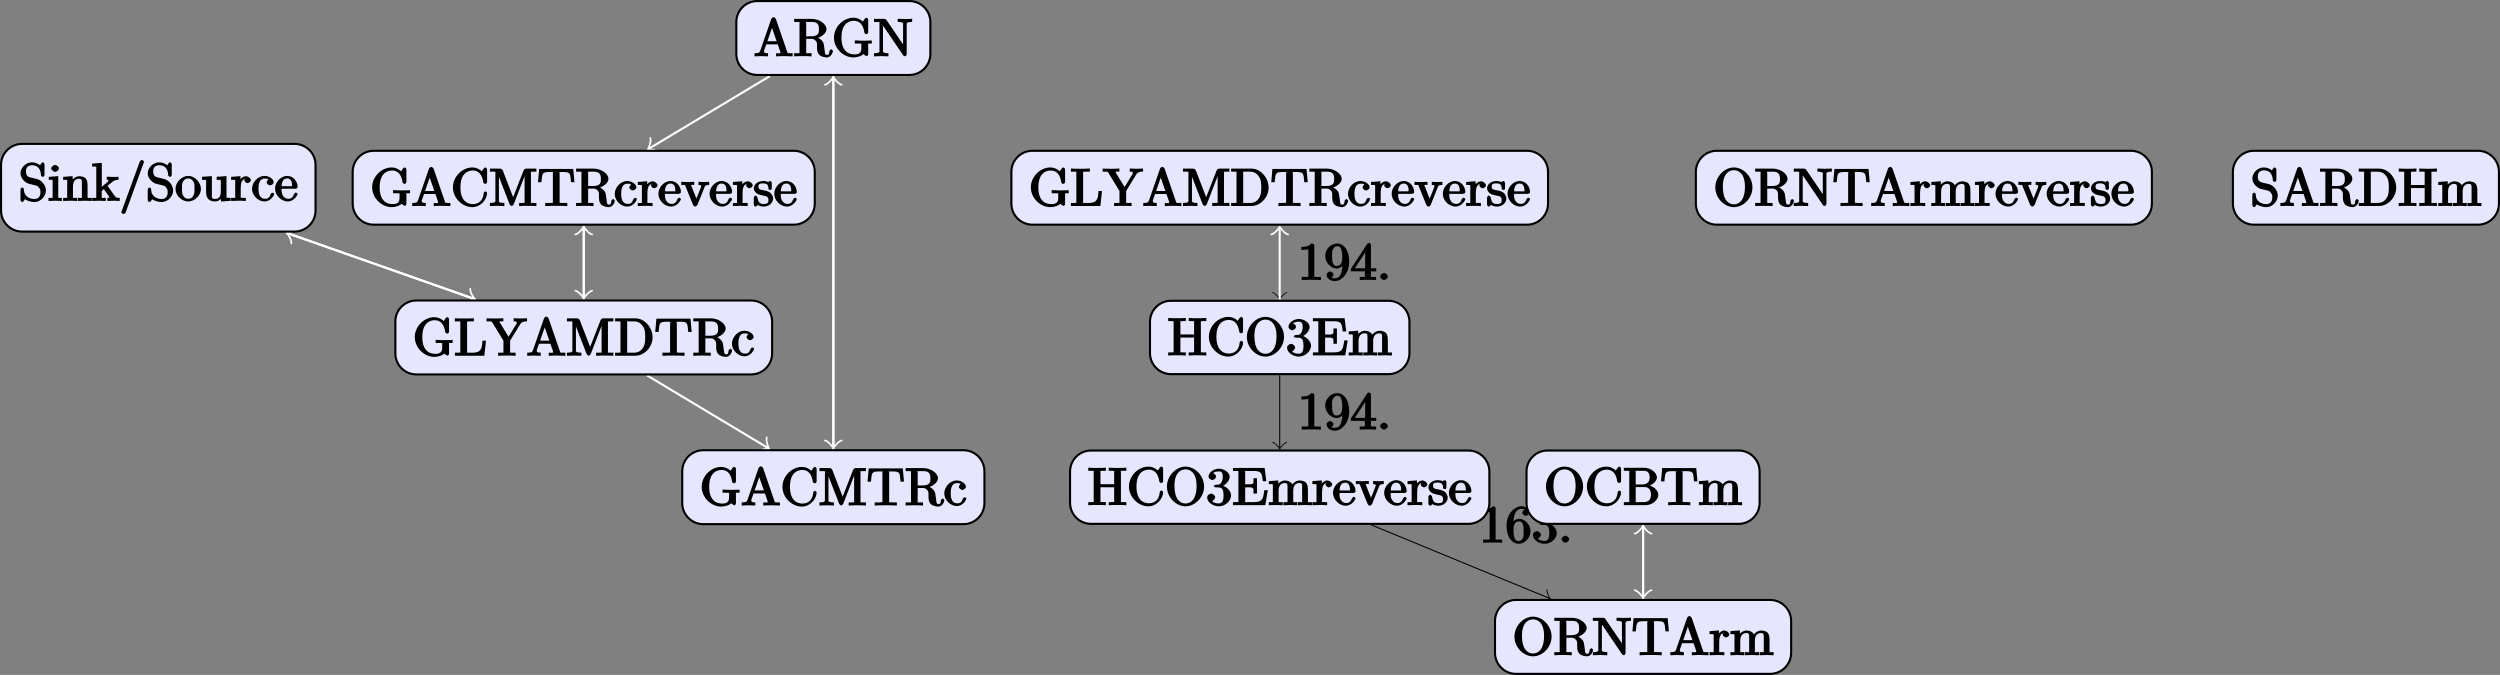 <?xml version="1.0" encoding="UTF-8"?>
<svg xmlns="http://www.w3.org/2000/svg" xmlns:xlink="http://www.w3.org/1999/xlink" width="473.309pt" height="127.778pt" viewBox="0 0 473.309 127.778" version="1.1">
<rect x="0" y="0" width="473.309" height="127.778" fill="#808080" stroke="none"/>
<defs>
<g>
<symbol overflow="visible" id="glyph0-0">
<path style="stroke:none;" d=""/>
</symbol>
<symbol overflow="visible" id="glyph0-1">
<path style="stroke:none;" d="M 4.375 -0.125 L 4.375 -0.578 L 3.859 -0.578 C 2.953 -0.578 3.125 -0.547 3.125 -0.922 L 3.125 -6.516 C 3.125 -6.75 2.938 -6.906 2.594 -6.906 C 1.938 -6.234 1.203 -6.266 0.688 -6.266 L 0.688 -5.688 C 1.094 -5.688 1.812 -5.734 2 -5.828 L 2 -0.922 C 2 -0.562 2.156 -0.578 1.266 -0.578 L 0.75 -0.578 L 0.75 0.016 C 1.297 -0.031 2.156 -0.031 2.562 -0.031 C 2.953 -0.031 3.828 -0.031 4.375 0.016 Z M 4.375 -0.125 "/>
</symbol>
<symbol overflow="visible" id="glyph0-2">
<path style="stroke:none;" d="M 4.75 -3.406 C 4.75 -6.094 3.406 -6.906 2.516 -6.906 C 1.969 -6.906 1.344 -6.688 0.922 -6.234 C 0.516 -5.797 0.219 -5.281 0.219 -4.531 C 0.219 -3.281 1.297 -2.172 2.406 -2.172 C 3.016 -2.172 3.625 -2.719 3.859 -3.297 L 3.453 -3.297 L 3.453 -2.984 C 3.453 -0.641 2.625 -0.328 2.047 -0.328 C 1.875 -0.328 1.469 -0.312 1.391 -0.422 C 1.5 -0.422 1.781 -0.844 1.781 -1 C 1.781 -1.312 1.344 -1.609 1.125 -1.609 C 0.969 -1.609 0.469 -1.375 0.469 -0.984 C 0.469 -0.312 1.203 0.219 2.047 0.219 C 3.344 0.219 4.75 -1.266 4.75 -3.406 Z M 3.438 -4.328 C 3.438 -3.5 3.297 -2.672 2.422 -2.672 C 2.266 -2.672 2 -2.531 1.688 -3.156 C 1.516 -3.531 1.516 -4.031 1.516 -4.516 C 1.516 -5.047 1.453 -5.438 1.672 -5.797 C 1.938 -6.297 2.172 -6.391 2.516 -6.391 C 2.984 -6.391 3.109 -6.188 3.281 -5.734 C 3.406 -5.406 3.438 -4.781 3.438 -4.328 Z M 3.438 -4.328 "/>
</symbol>
<symbol overflow="visible" id="glyph0-3">
<path style="stroke:none;" d="M 4.891 -1.781 L 4.891 -2.219 L 3.891 -2.219 L 3.891 -6.625 C 3.891 -6.812 3.703 -7.016 3.531 -7.016 C 3.453 -7.016 3.281 -6.984 3.203 -6.859 L 0.078 -2.094 L 0.078 -1.641 L 2.734 -1.641 L 2.734 -0.906 C 2.734 -0.547 2.906 -0.578 2.172 -0.578 L 1.766 -0.578 L 1.766 0.016 C 2.375 -0.031 2.891 -0.031 3.312 -0.031 C 3.734 -0.031 4.25 -0.031 4.859 0.016 L 4.859 -0.578 L 4.453 -0.578 C 3.719 -0.578 3.891 -0.547 3.891 -0.906 L 3.891 -1.641 L 4.891 -1.641 Z M 2.984 -2.219 L 0.844 -2.219 L 3.125 -5.719 L 2.797 -5.797 L 2.797 -2.219 Z M 2.984 -2.219 "/>
</symbol>
<symbol overflow="visible" id="glyph0-4">
<path style="stroke:none;" d="M 2.109 -0.656 C 2.109 -0.953 1.672 -1.328 1.391 -1.328 C 1.094 -1.328 0.656 -0.953 0.656 -0.656 C 0.656 -0.375 1.094 0 1.391 0 C 1.672 0 2.109 -0.375 2.109 -0.656 Z M 2.109 -0.656 "/>
</symbol>
<symbol overflow="visible" id="glyph0-5">
<path style="stroke:none;" d="M 4.75 -2.156 C 4.75 -3.422 3.672 -4.531 2.562 -4.531 C 1.891 -4.531 1.312 -3.875 1.109 -3.406 L 1.516 -3.406 L 1.516 -3.641 C 1.516 -6.156 2.547 -6.391 3.062 -6.391 C 3.297 -6.391 3.578 -6.375 3.641 -6.266 C 3.781 -6.266 3.188 -6.125 3.188 -5.672 C 3.188 -5.359 3.625 -5.078 3.844 -5.078 C 4 -5.078 4.5 -5.297 4.5 -5.688 C 4.5 -6.297 3.875 -6.906 3.047 -6.906 C 1.766 -6.906 0.219 -5.484 0.219 -3.281 C 0.219 -0.625 1.578 0.219 2.5 0.219 C 3.609 0.219 4.75 -0.844 4.75 -2.156 Z M 3.453 -2.172 C 3.453 -1.688 3.453 -1.203 3.297 -0.844 L 3.344 -0.938 C 3.047 -0.344 2.734 -0.328 2.5 -0.328 C 1.875 -0.328 1.781 -0.781 1.719 -0.938 C 1.531 -1.406 1.531 -2.203 1.531 -2.375 C 1.531 -3.156 1.656 -4.031 2.547 -4.031 C 2.719 -4.031 3.031 -4.062 3.344 -3.453 L 3.281 -3.531 C 3.453 -3.172 3.453 -2.656 3.453 -2.172 Z M 3.453 -2.172 "/>
</symbol>
<symbol overflow="visible" id="glyph0-6">
<path style="stroke:none;" d="M 4.75 -1.828 C 4.75 -2.656 3.922 -3.562 2.891 -3.781 L 2.891 -3.516 C 3.703 -3.781 4.484 -4.609 4.484 -5.391 C 4.484 -6.203 3.406 -6.906 2.453 -6.906 C 1.453 -6.906 0.484 -6.172 0.484 -5.406 C 0.484 -5.078 0.906 -4.766 1.203 -4.766 C 1.5 -4.766 1.906 -5.109 1.906 -5.406 C 1.906 -5.906 1.234 -6.047 1.359 -6.047 C 1.531 -6.297 2.047 -6.391 2.406 -6.391 C 2.828 -6.391 3.172 -6.297 3.172 -5.406 C 3.172 -5.281 3.203 -4.812 2.953 -4.359 C 2.656 -3.891 2.453 -3.891 2.203 -3.891 C 2.125 -3.875 1.891 -3.859 1.812 -3.859 C 1.734 -3.844 1.469 -3.703 1.469 -3.594 C 1.469 -3.484 1.734 -3.359 1.906 -3.359 L 2.344 -3.359 C 3.156 -3.359 3.328 -2.812 3.328 -1.828 C 3.328 -0.484 2.844 -0.328 2.406 -0.328 C 1.969 -0.328 1.359 -0.453 1.172 -0.766 C 1.219 -0.766 1.734 -1.109 1.734 -1.5 C 1.734 -1.859 1.266 -2.188 0.984 -2.188 C 0.734 -2.188 0.219 -1.906 0.219 -1.469 C 0.219 -0.562 1.344 0.219 2.438 0.219 C 3.656 0.219 4.75 -0.812 4.75 -1.828 Z M 4.75 -1.828 "/>
</symbol>
<symbol overflow="visible" id="glyph0-7">
<path style="stroke:none;" d="M 5.172 -1.984 C 5.172 -2.984 4.312 -3.938 3.484 -4.141 L 2.203 -4.453 C 1.578 -4.594 1.391 -5 1.391 -5.578 C 1.391 -6.266 1.734 -6.75 2.516 -6.75 C 4.172 -6.75 4.203 -5.25 4.25 -4.797 C 4.266 -4.734 4.469 -4.547 4.578 -4.547 C 4.703 -4.547 4.906 -4.719 4.906 -4.922 L 4.906 -6.922 C 4.906 -7.094 4.703 -7.297 4.594 -7.297 C 4.531 -7.297 4.375 -7.25 4.312 -7.125 L 4.062 -6.734 C 3.938 -6.844 3.391 -7.297 2.5 -7.297 C 1.391 -7.297 0.359 -6.281 0.359 -5.219 C 0.359 -4.391 1.094 -3.531 1.859 -3.266 C 1.969 -3.234 2.484 -3.109 3.188 -2.938 C 3.453 -2.875 3.609 -2.844 3.891 -2.469 C 4.094 -2.219 4.141 -1.969 4.141 -1.641 C 4.141 -0.938 3.844 -0.359 3 -0.359 C 2.719 -0.359 2.094 -0.375 1.562 -0.859 C 0.984 -1.391 1.016 -1.938 1 -2.297 C 1 -2.391 0.719 -2.531 0.688 -2.531 C 0.562 -2.531 0.359 -2.328 0.359 -2.141 L 0.359 -0.156 C 0.359 0.016 0.562 0.219 0.672 0.219 C 0.734 0.219 0.891 0.156 0.953 0.047 C 0.953 0.047 0.984 0.016 1.203 -0.328 C 1.344 -0.172 2.125 0.219 3.016 0.219 C 4.172 0.219 5.172 -0.891 5.172 -1.984 Z M 5.172 -1.984 "/>
</symbol>
<symbol overflow="visible" id="glyph0-8">
<path style="stroke:none;" d="M 2.656 -0.125 L 2.656 -0.578 C 1.797 -0.578 1.969 -0.484 1.969 -0.875 L 1.969 -4.688 L 0.172 -4.547 L 0.172 -3.984 C 1.016 -3.984 0.906 -4.062 0.906 -3.562 L 0.906 -0.891 C 0.906 -0.438 1 -0.578 0.125 -0.578 L 0.125 0.016 L 1.422 -0.031 C 1.781 -0.031 2.125 -0.016 2.656 0.016 Z M 2.109 -6.156 C 2.109 -6.422 1.688 -6.812 1.391 -6.812 C 1.047 -6.812 0.641 -6.406 0.641 -6.156 C 0.641 -5.875 1.078 -5.5 1.375 -5.5 C 1.719 -5.5 2.109 -5.906 2.109 -6.156 Z M 2.109 -6.156 "/>
</symbol>
<symbol overflow="visible" id="glyph0-9">
<path style="stroke:none;" d="M 5.531 -0.125 L 5.531 -0.578 C 4.812 -0.578 4.766 -0.438 4.75 -0.734 L 4.75 -2.641 C 4.75 -3.5 4.688 -3.906 4.391 -4.266 C 4.25 -4.438 3.781 -4.672 3.203 -4.672 C 2.469 -4.672 1.797 -4.109 1.531 -3.484 L 1.922 -3.484 L 1.922 -4.688 L 0.125 -4.547 L 0.125 -3.984 C 1.016 -3.984 0.891 -4.047 0.891 -3.562 L 0.891 -0.891 C 0.891 -0.438 0.984 -0.578 0.125 -0.578 L 0.125 0.016 L 1.453 -0.031 L 2.766 0.016 L 2.766 -0.578 C 1.891 -0.578 1.984 -0.438 1.984 -0.891 L 1.984 -2.719 C 1.984 -3.766 2.5 -4.188 3.125 -4.188 C 3.766 -4.188 3.672 -3.781 3.672 -3.203 L 3.672 -0.891 C 3.672 -0.438 3.766 -0.578 2.891 -0.578 L 2.891 0.016 L 4.219 -0.031 L 5.531 0.016 Z M 5.531 -0.125 "/>
</symbol>
<symbol overflow="visible" id="glyph0-10">
<path style="stroke:none;" d="M 5.297 -0.125 L 5.297 -0.578 C 4.719 -0.578 4.641 -0.531 4.266 -1.062 L 3 -2.844 C 2.984 -2.875 3 -2.828 3 -2.859 C 3 -2.906 3.656 -3.406 3.75 -3.484 C 4.375 -4 4.656 -3.984 5.062 -3.984 L 5.062 -4.578 C 4.578 -4.531 4.453 -4.531 4.172 -4.531 C 3.812 -4.531 3.188 -4.562 2.844 -4.578 L 2.844 -4 C 3.234 -3.984 3.141 -4 3.141 -3.875 C 3.141 -3.672 3.062 -3.656 2.984 -3.578 L 1.906 -2.656 L 1.906 -7.203 L 0.078 -7.062 L 0.078 -6.5 C 0.984 -6.5 0.859 -6.562 0.859 -6.078 L 0.859 -0.891 C 0.859 -0.438 0.953 -0.578 0.078 -0.578 L 0.078 0.016 L 1.359 -0.031 L 2.656 0.016 L 2.656 -0.578 C 1.797 -0.578 1.891 -0.438 1.891 -0.891 L 1.891 -1.875 L 2.281 -2.219 C 2.953 -1.312 3.312 -0.844 3.312 -0.672 C 3.312 -0.484 3.344 -0.578 2.953 -0.578 L 2.953 0.016 L 4.234 -0.031 C 4.516 -0.031 4.812 -0.016 5.297 0.016 Z M 5.297 -0.125 "/>
</symbol>
<symbol overflow="visible" id="glyph0-11">
<path style="stroke:none;" d="M 4.641 -7.406 C 4.641 -7.516 4.344 -7.75 4.234 -7.75 C 4.141 -7.75 3.875 -7.562 3.844 -7.484 L 0.328 2.172 C 0.422 2.016 0.359 2.141 0.359 2.156 C 0.359 2.266 0.641 2.5 0.75 2.5 C 0.844 2.5 1.109 2.312 1.141 2.234 L 4.656 -7.422 C 4.578 -7.266 4.641 -7.391 4.641 -7.406 Z M 4.641 -7.406 "/>
</symbol>
<symbol overflow="visible" id="glyph0-12">
<path style="stroke:none;" d="M 4.891 -2.266 C 4.891 -3.531 3.703 -4.734 2.5 -4.734 C 1.25 -4.734 0.078 -3.516 0.078 -2.266 C 0.078 -0.984 1.312 0.109 2.484 0.109 C 3.688 0.109 4.891 -1 4.891 -2.266 Z M 3.672 -2.344 C 3.672 -1.984 3.734 -1.547 3.516 -1.109 L 3.453 -1 C 3.234 -0.562 2.984 -0.406 2.5 -0.406 C 2.062 -0.406 1.766 -0.578 1.5 -1.031 C 1.25 -1.469 1.312 -1.984 1.312 -2.344 C 1.312 -2.734 1.25 -3.188 1.484 -3.625 C 1.75 -4.078 2.078 -4.25 2.484 -4.25 C 2.922 -4.25 3.203 -4.062 3.469 -3.641 C 3.734 -3.203 3.672 -2.719 3.672 -2.344 Z M 3.672 -2.344 "/>
</symbol>
<symbol overflow="visible" id="glyph0-13">
<path style="stroke:none;" d="M 5.531 -0.125 L 5.531 -0.578 C 4.641 -0.578 4.75 -0.516 4.75 -1 L 4.75 -4.688 L 2.891 -4.562 L 2.891 -3.984 C 3.781 -3.984 3.672 -4.047 3.672 -3.562 L 3.672 -1.781 C 3.672 -0.922 3.391 -0.375 2.656 -0.375 C 1.828 -0.375 1.984 -0.703 1.984 -1.219 L 1.984 -4.688 L 0.125 -4.562 L 0.125 -3.984 C 1.094 -3.984 0.891 -4.094 0.891 -3.203 L 0.891 -1.703 C 0.891 -0.922 1.094 0.109 2.609 0.109 C 3.172 0.109 3.812 -0.297 4.094 -0.922 L 3.703 -0.922 L 3.703 0.125 L 5.531 -0.016 Z M 5.531 -0.125 "/>
</symbol>
<symbol overflow="visible" id="glyph0-14">
<path style="stroke:none;" d="M 3.828 -3.922 C 3.828 -4.25 3.312 -4.672 2.891 -4.672 C 2.156 -4.672 1.609 -3.875 1.469 -3.438 L 1.859 -3.438 L 1.859 -4.688 L 0.078 -4.547 L 0.078 -3.984 C 0.984 -3.984 0.859 -4.047 0.859 -3.562 L 0.859 -0.891 C 0.859 -0.438 0.953 -0.578 0.078 -0.578 L 0.078 0.016 L 1.422 -0.031 C 1.812 -0.031 2.281 -0.031 2.875 0.016 L 2.875 -0.578 L 2.469 -0.578 C 1.734 -0.578 1.906 -0.547 1.906 -0.906 L 1.906 -2.438 C 1.906 -3.422 2.141 -4.188 2.891 -4.188 C 2.953 -4.188 2.844 -4.234 2.625 -4.328 C 2.969 -4.438 2.578 -4.172 2.578 -3.922 C 2.578 -3.641 2.984 -3.359 3.203 -3.359 C 3.375 -3.359 3.828 -3.609 3.828 -3.922 Z M 3.828 -3.922 "/>
</symbol>
<symbol overflow="visible" id="glyph0-15">
<path style="stroke:none;" d="M 4.344 -1.312 C 4.344 -1.422 4.031 -1.562 4 -1.562 C 3.922 -1.562 3.703 -1.375 3.672 -1.312 C 3.391 -0.391 2.938 -0.406 2.578 -0.406 C 2.047 -0.406 1.359 -0.703 1.359 -2.297 C 1.359 -3.922 1.984 -4.219 2.516 -4.219 C 2.609 -4.219 3.094 -4.25 3.234 -4.094 C 3.172 -4.094 2.906 -3.656 2.906 -3.516 C 2.906 -3.266 3.297 -2.938 3.562 -2.938 C 3.828 -2.938 4.234 -3.234 4.234 -3.531 C 4.234 -4.203 3.266 -4.734 2.5 -4.734 C 1.25 -4.734 0.141 -3.516 0.141 -2.281 C 0.141 -1 1.328 0.109 2.484 0.109 C 3.812 0.109 4.344 -1.219 4.344 -1.312 Z M 4.344 -1.312 "/>
</symbol>
<symbol overflow="visible" id="glyph0-16">
<path style="stroke:none;" d="M 4.344 -1.312 C 4.344 -1.422 4.062 -1.578 4 -1.578 C 3.922 -1.578 3.703 -1.375 3.672 -1.297 C 3.328 -0.266 2.625 -0.406 2.531 -0.406 C 2.031 -0.406 1.781 -0.672 1.547 -1.031 C 1.25 -1.516 1.312 -2.078 1.312 -2.297 L 3.891 -2.297 C 4.109 -2.297 4.344 -2.438 4.344 -2.641 C 4.344 -3.625 3.594 -4.734 2.359 -4.734 C 1.203 -4.734 0.078 -3.562 0.078 -2.328 C 0.078 -0.984 1.328 0.109 2.469 0.109 C 3.688 0.109 4.344 -1.125 4.344 -1.312 Z M 3.484 -2.781 L 1.312 -2.781 C 1.375 -4.125 2.016 -4.25 2.359 -4.25 C 3.375 -4.25 3.281 -3.031 3.281 -2.781 Z M 3.484 -2.781 "/>
</symbol>
<symbol overflow="visible" id="glyph0-17">
<path style="stroke:none;" d="M 7.344 -0.125 L 7.344 -0.578 L 6.969 -0.578 C 6.375 -0.578 6.438 -0.516 6.312 -0.844 L 4.172 -7.062 C 4.109 -7.203 3.891 -7.406 3.734 -7.406 C 3.578 -7.406 3.344 -7.203 3.297 -7.062 L 1.234 -1.109 C 1.062 -0.594 0.859 -0.594 0.125 -0.578 L 0.125 0.016 L 1.328 -0.031 L 2.688 0.016 L 2.688 -0.578 C 1.984 -0.578 1.938 -0.688 1.938 -0.953 C 1.938 -0.984 1.891 -0.984 1.969 -1.172 L 2.359 -2.266 L 4.516 -2.266 L 5 -0.875 C 5.016 -0.844 5.031 -0.781 5.031 -0.734 C 5.031 -0.438 4.672 -0.578 4.203 -0.578 L 4.203 0.016 C 4.766 -0.031 5.469 -0.031 5.844 -0.031 L 7.344 0.016 Z M 4.562 -2.844 L 2.562 -2.844 L 3.641 -5.953 L 3.234 -5.953 L 4.312 -2.844 Z M 4.562 -2.844 "/>
</symbol>
<symbol overflow="visible" id="glyph0-18">
<path style="stroke:none;" d="M 7.5 -1 C 7.5 -1.062 7.297 -1.312 7.172 -1.312 C 7.062 -1.312 6.859 -1.094 6.844 -1.016 C 6.781 -0.312 6.641 -0.266 6.391 -0.266 C 5.906 -0.266 6.016 -0.641 5.875 -1.562 L 5.75 -2.359 C 5.578 -3 4.891 -3.469 4.344 -3.656 L 4.344 -3.391 C 5.297 -3.625 6.281 -4.359 6.281 -5.141 C 6.281 -6.094 4.938 -7.078 3.484 -7.078 L 0.156 -7.078 L 0.156 -6.5 L 0.594 -6.5 C 1.359 -6.5 1.172 -6.516 1.172 -6.156 L 1.172 -0.906 C 1.172 -0.547 1.359 -0.578 0.594 -0.578 L 0.156 -0.578 L 0.156 0.016 C 0.703 -0.031 1.422 -0.031 1.797 -0.031 C 2.188 -0.031 2.906 -0.031 3.453 0.016 L 3.453 -0.578 L 3.016 -0.578 C 2.25 -0.578 2.438 -0.547 2.438 -0.906 L 2.438 -3.297 L 3.375 -3.297 C 3.531 -3.297 3.812 -3.344 4.172 -3 C 4.547 -2.641 4.484 -2.422 4.484 -1.75 C 4.484 -1.109 4.547 -0.625 4.953 -0.234 C 5.359 0.125 6.047 0.219 6.344 0.219 C 7.125 0.219 7.5 -0.734 7.5 -1 Z M 4.859 -5.141 C 4.859 -4.453 4.812 -3.781 3.344 -3.781 L 2.438 -3.781 L 2.438 -6.234 C 2.438 -6.453 2.234 -6.453 2.453 -6.484 C 2.547 -6.5 2.844 -6.5 3.047 -6.5 C 3.938 -6.5 4.859 -6.594 4.859 -5.141 Z M 4.859 -5.141 "/>
</symbol>
<symbol overflow="visible" id="glyph0-19">
<path style="stroke:none;" d="M 7.531 -2.547 L 7.531 -2.984 L 6.109 -2.953 C 5.719 -2.953 4.859 -2.953 4.312 -3.016 L 4.312 -2.406 L 4.828 -2.406 C 5.719 -2.406 5.547 -2.438 5.547 -2.062 L 5.547 -1.422 C 5.547 -0.312 4.484 -0.359 4.203 -0.359 C 3.562 -0.359 1.781 -0.562 1.781 -3.531 C 1.781 -6.516 3.547 -6.719 4.141 -6.719 C 5.219 -6.719 5.922 -5.953 6.125 -4.484 C 6.141 -4.344 6.344 -4.188 6.484 -4.188 C 6.641 -4.188 6.844 -4.344 6.844 -4.562 L 6.844 -6.922 C 6.844 -7.094 6.641 -7.297 6.531 -7.297 C 6.484 -7.297 6.312 -7.25 6.234 -7.141 L 5.844 -6.562 C 5.688 -6.719 5.016 -7.297 4.031 -7.297 C 2.172 -7.297 0.359 -5.578 0.359 -3.531 C 0.359 -1.5 2.156 0.219 4.047 0.219 C 4.781 0.219 5.719 -0.078 5.906 -0.422 C 5.906 -0.453 6.438 -0.016 6.547 -0.016 C 6.641 -0.016 6.844 -0.219 6.844 -0.375 L 6.844 -2.109 C 6.844 -2.5 6.672 -2.406 7.531 -2.406 Z M 7.531 -2.547 "/>
</symbol>
<symbol overflow="visible" id="glyph0-20">
<path style="stroke:none;" d="M 7.344 -6.625 L 7.344 -7.094 L 5.969 -7.047 L 4.609 -7.094 L 4.609 -6.5 C 5.828 -6.5 5.625 -6.156 5.625 -5.891 L 5.625 -1.641 L 5.969 -1.734 L 2.453 -6.906 C 2.359 -7.031 2.219 -7.078 2.031 -7.078 L 0.125 -7.078 L 0.125 -6.5 L 0.625 -6.5 C 0.766 -6.5 0.969 -6.484 1.109 -6.484 C 1.344 -6.453 1.156 -6.562 1.156 -6.375 L 1.156 -1.172 C 1.156 -0.906 1.359 -0.578 0.125 -0.578 L 0.125 0.016 L 1.5 -0.031 L 2.859 0.016 L 2.859 -0.578 C 1.641 -0.578 1.828 -0.906 1.828 -1.172 L 1.828 -5.938 C 1.547 -6.219 1.562 -6.203 1.594 -6.156 L 5.656 -0.172 C 5.75 -0.047 5.906 0 5.969 0 C 6.109 0 6.312 -0.203 6.312 -0.391 L 6.312 -5.891 C 6.312 -6.156 6.109 -6.5 7.344 -6.5 Z M 7.344 -6.625 "/>
</symbol>
<symbol overflow="visible" id="glyph0-21">
<path style="stroke:none;" d="M 6.828 -2.453 C 6.828 -2.547 6.625 -2.766 6.5 -2.766 C 6.391 -2.766 6.188 -2.562 6.188 -2.469 C 6.094 -1.031 5.234 -0.359 4.141 -0.359 C 3.531 -0.359 1.781 -0.562 1.781 -3.531 C 1.781 -6.516 3.531 -6.719 4.141 -6.719 C 5.219 -6.719 5.906 -5.938 6.109 -4.484 C 6.125 -4.344 6.328 -4.188 6.469 -4.188 C 6.625 -4.188 6.828 -4.344 6.828 -4.562 L 6.828 -6.922 C 6.828 -7.094 6.625 -7.297 6.516 -7.297 C 6.484 -7.297 6.297 -7.25 6.219 -7.141 L 5.828 -6.562 C 5.625 -6.766 4.984 -7.297 4.031 -7.297 C 2.156 -7.297 0.359 -5.578 0.359 -3.531 C 0.359 -1.469 2.172 0.219 4.031 0.219 C 5.656 0.219 6.828 -1.297 6.828 -2.453 Z M 6.828 -2.453 "/>
</symbol>
<symbol overflow="visible" id="glyph0-22">
<path style="stroke:none;" d="M 8.969 -0.125 L 8.969 -0.578 L 8.516 -0.578 C 7.75 -0.578 7.938 -0.547 7.938 -0.906 L 7.938 -6.156 C 7.938 -6.516 7.75 -6.5 8.516 -6.5 L 8.969 -6.5 L 8.969 -7.078 L 7.078 -7.078 C 6.812 -7.078 6.625 -6.922 6.547 -6.75 L 4.359 -1.141 L 4.766 -1.141 L 2.609 -6.719 C 2.516 -6.938 2.281 -7.078 2.047 -7.078 L 0.172 -7.078 L 0.172 -6.5 L 0.609 -6.5 C 1.375 -6.5 1.203 -6.516 1.203 -6.156 L 1.203 -1.172 C 1.203 -0.906 1.391 -0.578 0.172 -0.578 L 0.172 0.016 L 1.531 -0.031 L 2.906 0.016 L 2.906 -0.578 C 1.672 -0.578 1.875 -0.906 1.875 -1.172 L 1.875 -6.422 L 1.531 -6.422 L 3.891 -0.344 C 3.938 -0.219 4.188 0 4.281 0 C 4.391 0 4.625 -0.203 4.672 -0.312 L 7.062 -6.5 L 6.734 -6.5 L 6.734 -0.906 C 6.734 -0.547 6.906 -0.578 6.141 -0.578 L 5.703 -0.578 L 5.703 0.016 C 6.266 -0.031 6.953 -0.031 7.344 -0.031 C 7.719 -0.031 8.391 -0.031 8.969 0.016 Z M 8.969 -0.125 "/>
</symbol>
<symbol overflow="visible" id="glyph0-23">
<path style="stroke:none;" d="M 7.031 -4.641 L 6.812 -7.016 L 0.359 -7.016 L 0.141 -4.5 L 0.781 -4.5 C 0.953 -6.234 0.891 -6.438 2.406 -6.438 C 2.578 -6.438 2.844 -6.438 2.938 -6.422 C 3.156 -6.375 2.953 -6.406 2.953 -6.172 L 2.953 -0.922 C 2.953 -0.578 3.156 -0.578 2.109 -0.578 L 1.5 -0.578 L 1.5 0.016 C 2.109 -0.031 3.125 -0.031 3.594 -0.031 C 4.047 -0.031 5.078 -0.031 5.688 0.016 L 5.688 -0.578 L 5.078 -0.578 C 4.031 -0.578 4.234 -0.578 4.234 -0.922 L 4.234 -6.172 C 4.234 -6.375 4.031 -6.375 4.219 -6.422 C 4.328 -6.438 4.594 -6.438 4.781 -6.438 C 6.297 -6.438 6.234 -6.234 6.391 -4.5 L 7.031 -4.5 Z M 7.031 -4.641 "/>
</symbol>
<symbol overflow="visible" id="glyph0-24">
<path style="stroke:none;" d="M 5.266 -4.109 L 5.266 -4.578 C 4.828 -4.547 4.547 -4.531 4.312 -4.531 L 3.25 -4.578 L 3.25 -3.984 C 3.812 -3.984 3.734 -3.875 3.734 -3.688 C 3.734 -3.594 3.703 -3.562 3.672 -3.453 L 2.656 -0.906 L 3.047 -0.906 L 1.938 -3.688 C 1.875 -3.812 1.812 -3.766 1.812 -3.766 L 1.875 -3.859 C 1.875 -4.109 2.062 -3.984 2.438 -3.984 L 2.438 -4.578 L 1.156 -4.531 C 0.891 -4.531 0.484 -4.547 -0.016 -4.578 L -0.016 -3.984 C 0.812 -3.984 0.656 -4.062 0.781 -3.75 L 2.219 -0.203 C 2.281 -0.062 2.5 0.109 2.625 0.109 C 2.766 0.109 3 -0.109 3.047 -0.203 L 4.344 -3.453 C 4.438 -3.672 4.406 -3.984 5.266 -3.984 Z M 5.266 -4.109 "/>
</symbol>
<symbol overflow="visible" id="glyph0-25">
<path style="stroke:none;" d="M 3.781 -1.406 C 3.781 -1.938 3.422 -2.328 3.312 -2.453 C 2.984 -2.766 2.453 -2.891 2.031 -2.969 C 1.469 -3.078 1 -3.078 1 -3.656 C 1 -4 1.062 -4.281 1.922 -4.281 C 3.016 -4.281 2.875 -3.516 2.891 -3.203 C 2.906 -3.109 3.344 -3.016 3.344 -3.016 L 3.203 -2.984 C 3.344 -2.984 3.531 -3.156 3.531 -3.344 L 3.531 -4.359 C 3.531 -4.531 3.344 -4.734 3.234 -4.734 C 3.188 -4.734 3.016 -4.688 2.891 -4.578 C 2.859 -4.531 2.766 -4.453 2.844 -4.516 C 2.625 -4.688 2.078 -4.734 1.922 -4.734 C 0.703 -4.734 0.125 -3.922 0.125 -3.375 C 0.125 -3.016 0.344 -2.656 0.625 -2.438 C 0.938 -2.172 1.359 -2.078 2.078 -1.938 C 2.297 -1.891 2.906 -1.859 2.906 -1.141 C 2.906 -0.641 2.766 -0.375 1.984 -0.375 C 1.141 -0.375 0.984 -0.812 0.797 -1.656 C 0.766 -1.781 0.562 -1.969 0.453 -1.969 C 0.328 -1.969 0.125 -1.75 0.125 -1.578 L 0.125 -0.266 C 0.125 -0.094 0.328 0.109 0.438 0.109 C 0.484 0.109 0.641 0.062 0.828 -0.125 C 0.844 -0.156 0.844 -0.172 0.891 -0.219 C 1.188 0.062 1.781 0.109 1.984 0.109 C 3.125 0.109 3.781 -0.688 3.781 -1.406 Z M 3.781 -1.406 "/>
</symbol>
<symbol overflow="visible" id="glyph0-26">
<path style="stroke:none;" d="M 5.797 -2.844 L 5.359 -2.844 C 5.25 -1.688 5.297 -0.578 3.547 -0.578 L 2.734 -0.578 C 2.266 -0.578 2.438 -0.516 2.438 -0.844 L 2.438 -6.156 C 2.438 -6.484 2.25 -6.5 3.188 -6.5 L 3.719 -6.5 L 3.719 -7.094 C 3.156 -7.047 2.25 -7.047 1.844 -7.047 C 1.453 -7.047 0.672 -7.047 0.125 -7.094 L 0.125 -6.5 L 0.562 -6.5 C 1.328 -6.5 1.156 -6.516 1.156 -6.156 L 1.156 -0.906 C 1.156 -0.547 1.328 -0.578 0.562 -0.578 L 0.125 -0.578 L 0.125 0 L 5.703 0 L 6.016 -2.844 Z M 5.797 -2.844 "/>
</symbol>
<symbol overflow="visible" id="glyph0-27">
<path style="stroke:none;" d="M 7.562 -6.625 L 7.562 -7.094 C 7.047 -7.062 6.656 -7.047 6.375 -7.047 L 5.031 -7.094 L 5.031 -6.5 C 5.641 -6.5 5.609 -6.438 5.609 -6.234 C 5.609 -6.125 5.609 -6.094 5.562 -6.047 L 4.062 -3.594 L 2.391 -6.312 C 2.328 -6.406 2.375 -6.328 2.375 -6.375 C 2.375 -6.594 2.438 -6.5 3.078 -6.5 L 3.078 -7.094 C 2.516 -7.047 1.797 -7.047 1.406 -7.047 L -0.094 -7.078 L -0.094 -6.5 L 0.297 -6.5 C 0.969 -6.5 0.906 -6.438 1.062 -6.172 L 3.094 -2.844 L 3.094 -0.906 C 3.094 -0.547 3.281 -0.578 2.516 -0.578 L 2.078 -0.578 L 2.078 0.016 C 2.625 -0.031 3.344 -0.031 3.734 -0.031 C 4.109 -0.031 4.828 -0.031 5.391 0.016 L 5.391 -0.578 L 4.953 -0.578 C 4.188 -0.578 4.359 -0.531 4.359 -0.922 L 4.359 -2.844 L 6.219 -5.891 C 6.594 -6.5 7.031 -6.5 7.562 -6.5 Z M 7.562 -6.625 "/>
</symbol>
<symbol overflow="visible" id="glyph0-28">
<path style="stroke:none;" d="M 7.25 -3.484 C 7.25 -5.375 5.703 -7.078 4 -7.078 L 0.156 -7.078 L 0.156 -6.5 L 0.594 -6.5 C 1.359 -6.5 1.172 -6.516 1.172 -6.156 L 1.172 -0.906 C 1.172 -0.547 1.359 -0.578 0.594 -0.578 L 0.156 -0.578 L 0.156 0 L 4 0 C 5.672 0 7.25 -1.609 7.25 -3.484 Z M 5.859 -3.484 C 5.859 -2.375 5.719 -1.875 5.359 -1.391 C 5.156 -1.109 4.734 -0.578 3.734 -0.578 L 2.719 -0.578 C 2.25 -0.578 2.438 -0.516 2.438 -0.844 L 2.438 -6.234 C 2.438 -6.562 2.25 -6.5 2.719 -6.5 L 3.719 -6.5 C 4.344 -6.5 4.891 -6.312 5.391 -5.609 C 5.828 -5.031 5.859 -4.25 5.859 -3.484 Z M 5.859 -3.484 "/>
</symbol>
<symbol overflow="visible" id="glyph0-29">
<path style="stroke:none;" d="M 7.344 -0.125 L 7.344 -0.578 L 6.891 -0.578 C 6.125 -0.578 6.312 -0.547 6.312 -0.906 L 6.312 -6.156 C 6.312 -6.516 6.125 -6.5 6.891 -6.5 L 7.344 -6.5 L 7.344 -7.094 C 6.781 -7.047 6.047 -7.047 5.672 -7.047 C 5.297 -7.047 4.547 -7.047 4 -7.094 L 4 -6.5 L 4.438 -6.5 C 5.203 -6.5 5.031 -6.516 5.031 -6.156 L 5.031 -3.969 L 2.438 -3.969 L 2.438 -6.156 C 2.438 -6.516 2.266 -6.5 3.031 -6.5 L 3.469 -6.5 L 3.469 -7.094 C 2.922 -7.047 2.188 -7.047 1.797 -7.047 C 1.422 -7.047 0.672 -7.047 0.125 -7.094 L 0.125 -6.5 L 0.562 -6.5 C 1.328 -6.5 1.156 -6.516 1.156 -6.156 L 1.156 -0.906 C 1.156 -0.547 1.328 -0.578 0.562 -0.578 L 0.125 -0.578 L 0.125 0.016 C 0.672 -0.031 1.422 -0.031 1.797 -0.031 C 2.172 -0.031 2.922 -0.031 3.469 0.016 L 3.469 -0.578 L 3.031 -0.578 C 2.266 -0.578 2.438 -0.547 2.438 -0.906 L 2.438 -3.391 L 5.031 -3.391 L 5.031 -0.906 C 5.031 -0.547 5.203 -0.578 4.438 -0.578 L 4 -0.578 L 4 0.016 C 4.547 -0.031 5.281 -0.031 5.656 -0.031 C 6.047 -0.031 6.781 -0.031 7.344 0.016 Z M 7.344 -0.125 "/>
</symbol>
<symbol overflow="visible" id="glyph0-30">
<path style="stroke:none;" d="M 7.391 -3.516 C 7.391 -5.547 5.688 -7.297 3.875 -7.297 C 2.078 -7.297 0.359 -5.562 0.359 -3.516 C 0.359 -1.469 2.094 0.219 3.875 0.219 C 5.688 0.219 7.391 -1.5 7.391 -3.516 Z M 5.969 -3.656 C 5.969 -1 4.797 -0.312 3.875 -0.312 C 2.922 -0.312 1.781 -1.047 1.781 -3.656 C 1.781 -6.234 3.047 -6.781 3.875 -6.781 C 4.734 -6.781 5.969 -6.203 5.969 -3.656 Z M 5.969 -3.656 "/>
</symbol>
<symbol overflow="visible" id="glyph0-31">
<path style="stroke:none;" d="M 6.5 -2.844 L 6.078 -2.844 C 5.797 -1.172 5.766 -0.578 4.062 -0.578 L 2.734 -0.578 C 2.266 -0.578 2.438 -0.516 2.438 -0.844 L 2.438 -3.375 L 3.141 -3.375 C 4.109 -3.375 4.016 -3.188 4.016 -2.203 L 4.672 -2.203 L 4.672 -5.109 L 4.016 -5.109 C 4.016 -4.109 4.109 -3.953 3.141 -3.953 L 2.438 -3.953 L 2.438 -6.203 C 2.438 -6.531 2.266 -6.469 2.734 -6.469 L 4.016 -6.469 C 5.547 -6.469 5.609 -6.047 5.781 -4.531 L 6.438 -4.531 L 6.125 -7.047 L 0.125 -7.047 L 0.125 -6.469 L 0.562 -6.469 C 1.328 -6.469 1.156 -6.484 1.156 -6.125 L 1.156 -0.906 C 1.156 -0.547 1.328 -0.578 0.562 -0.578 L 0.125 -0.578 L 0.125 0 L 6.25 0 L 6.719 -2.844 Z M 6.5 -2.844 "/>
</symbol>
<symbol overflow="visible" id="glyph0-32">
<path style="stroke:none;" d="M 8.297 -0.125 L 8.297 -0.578 C 7.594 -0.578 7.531 -0.438 7.531 -0.734 L 7.531 -2.641 C 7.531 -3.5 7.469 -3.906 7.156 -4.266 C 7.016 -4.438 6.547 -4.672 5.969 -4.672 C 5.141 -4.672 4.5 -3.938 4.328 -3.562 L 4.719 -3.562 C 4.578 -4.422 3.656 -4.672 3.203 -4.672 C 2.469 -4.672 1.797 -4.109 1.531 -3.484 L 1.922 -3.484 L 1.922 -4.688 L 0.125 -4.547 L 0.125 -3.984 C 1.016 -3.984 0.891 -4.047 0.891 -3.562 L 0.891 -0.891 C 0.891 -0.438 0.984 -0.578 0.125 -0.578 L 0.125 0.016 L 1.453 -0.031 L 2.766 0.016 L 2.766 -0.578 C 1.891 -0.578 1.984 -0.438 1.984 -0.891 L 1.984 -2.719 C 1.984 -3.766 2.5 -4.188 3.125 -4.188 C 3.766 -4.188 3.672 -3.781 3.672 -3.203 L 3.672 -0.891 C 3.672 -0.438 3.766 -0.578 2.891 -0.578 L 2.891 0.016 L 4.219 -0.031 L 5.531 0.016 L 5.531 -0.578 C 4.672 -0.578 4.75 -0.438 4.75 -0.891 L 4.75 -2.719 C 4.75 -3.766 5.266 -4.188 5.906 -4.188 C 6.531 -4.188 6.438 -3.781 6.438 -3.203 L 6.438 -0.891 C 6.438 -0.438 6.531 -0.578 5.656 -0.578 L 5.656 0.016 L 6.984 -0.031 L 8.297 0.016 Z M 8.297 -0.125 "/>
</symbol>
<symbol overflow="visible" id="glyph0-33">
<path style="stroke:none;" d="M 6.688 -1.953 C 6.688 -2.828 5.672 -3.703 4.562 -3.828 L 4.562 -3.562 C 5.531 -3.75 6.422 -4.516 6.422 -5.25 C 6.422 -6.125 5.297 -7.078 4 -7.078 L 0.156 -7.078 L 0.156 -6.5 L 0.594 -6.5 C 1.359 -6.5 1.188 -6.516 1.188 -6.156 L 1.188 -0.906 C 1.188 -0.547 1.359 -0.578 0.594 -0.578 L 0.156 -0.578 L 0.156 0 L 4.266 0 C 5.594 0 6.688 -1.016 6.688 -1.953 Z M 5.047 -5.25 C 5.047 -4.609 4.766 -3.922 3.656 -3.922 L 2.406 -3.922 L 2.406 -6.234 C 2.406 -6.562 2.234 -6.5 2.703 -6.5 L 3.938 -6.5 C 4.906 -6.5 5.047 -5.781 5.047 -5.25 Z M 5.297 -1.969 C 5.297 -1.25 4.969 -0.578 3.953 -0.578 L 2.703 -0.578 C 2.234 -0.578 2.406 -0.516 2.406 -0.844 L 2.406 -3.422 L 4.094 -3.422 C 5.078 -3.422 5.297 -2.625 5.297 -1.969 Z M 5.297 -1.969 "/>
</symbol>
</g>
<clipPath id="clip1">
  <path d="M 283 113 L 340 113 L 340 127.777 L 283 127.777 Z M 283 113 "/>
</clipPath>
<clipPath id="clip2">
  <path d="M 277 107 L 345 107 L 345 127.777 L 277 127.777 Z M 277 107 "/>
</clipPath>
<clipPath id="clip3">
  <path d="M 422 28 L 473.309 28 L 473.309 43 L 422 43 Z M 422 28 "/>
</clipPath>
<clipPath id="clip4">
  <path d="M 417 22 L 473.309 22 L 473.309 49 L 417 49 Z M 417 22 "/>
</clipPath>
</defs>
<g id="surface1">
<path style="fill:none;stroke-width:0.399;stroke-linecap:butt;stroke-linejoin:miter;stroke:rgb(100%,100%,100%);stroke-opacity:1;stroke-miterlimit:10;" d="M 24.154 -8.5 L 59.666 -21 " transform="matrix(1,0,0,-1,29.971,35.543)"/>
<path style="fill:none;stroke-width:0.319;stroke-linecap:round;stroke-linejoin:round;stroke:rgb(100%,100%,100%);stroke-opacity:1;stroke-miterlimit:10;" d="M -1.194 1.594 C -1.095 0.995 -0.001 0.097 0.298 -0 C -0.001 -0.101 -1.098 -0.996 -1.197 -1.594 " transform="matrix(0.944,0.332,0.332,-0.944,89.636,56.541)"/>
<path style="fill:none;stroke-width:0.399;stroke-linecap:butt;stroke-linejoin:miter;stroke:rgb(100%,100%,100%);stroke-opacity:1;stroke-miterlimit:10;" d="M 127.802 21.152 L 127.802 -49.039 " transform="matrix(1,0,0,-1,29.971,35.543)"/>
<path style="fill:none;stroke-width:0.319;stroke-linecap:round;stroke-linejoin:round;stroke:rgb(100%,100%,100%);stroke-opacity:1;stroke-miterlimit:10;" d="M -1.196 1.595 C -1.094 0.997 -0 0.099 0.301 0.001 C -0 -0.1 -1.094 -0.995 -1.196 -1.593 " transform="matrix(0,1,1,0,157.772,84.582)"/>
<path style="fill:none;stroke-width:0.399;stroke-linecap:butt;stroke-linejoin:miter;stroke:rgb(100%,100%,100%);stroke-opacity:1;stroke-miterlimit:10;" d="M 115.806 21.152 L 92.935 7.434 " transform="matrix(1,0,0,-1,29.971,35.543)"/>
<path style="fill:none;stroke-width:0.319;stroke-linecap:round;stroke-linejoin:round;stroke:rgb(100%,100%,100%);stroke-opacity:1;stroke-miterlimit:10;" d="M -1.196 1.596 C -1.097 0.997 0.001 0.098 0.3 0 C -0 -0.1 -1.095 -0.995 -1.195 -1.593 " transform="matrix(-0.861,0.517,0.517,0.861,122.907,28.11)"/>
<path style="fill:none;stroke-width:0.399;stroke-linecap:butt;stroke-linejoin:miter;stroke:rgb(100%,100%,100%);stroke-opacity:1;stroke-miterlimit:10;" d="M 127.802 -49.496 L 127.802 0 L 127.802 -28.348 L 127.802 20.691 " transform="matrix(1,0,0,-1,29.971,35.543)"/>
<path style="fill:none;stroke-width:0.319;stroke-linecap:round;stroke-linejoin:round;stroke:rgb(100%,100%,100%);stroke-opacity:1;stroke-miterlimit:10;" d="M -1.196 1.593 C -1.095 0.995 -0.001 0.1 0.3 -0.001 C -0.001 -0.099 -1.095 -0.997 -1.196 -1.595 " transform="matrix(0,-1,-1,0,157.772,14.851)"/>
<path style="fill:none;stroke-width:0.399;stroke-linecap:butt;stroke-linejoin:miter;stroke:rgb(100%,100%,100%);stroke-opacity:1;stroke-miterlimit:10;" d="M 80.545 -7.195 L 80.545 -20.691 " transform="matrix(1,0,0,-1,29.971,35.543)"/>
<path style="fill:none;stroke-width:0.319;stroke-linecap:round;stroke-linejoin:round;stroke:rgb(100%,100%,100%);stroke-opacity:1;stroke-miterlimit:10;" d="M -1.196 1.593 C -1.095 0.996 -0.001 0.101 0.3 -0 C -0.001 -0.098 -1.095 -0.996 -1.196 -1.594 " transform="matrix(0,1,1,0,110.516,56.235)"/>
<path style="fill:none;stroke-width:0.399;stroke-linecap:butt;stroke-linejoin:miter;stroke:rgb(100%,100%,100%);stroke-opacity:1;stroke-miterlimit:10;" d="M 60.099 -21.152 L 24.588 -8.652 " transform="matrix(1,0,0,-1,29.971,35.543)"/>
<path style="fill:none;stroke-width:0.319;stroke-linecap:round;stroke-linejoin:round;stroke:rgb(100%,100%,100%);stroke-opacity:1;stroke-miterlimit:10;" d="M -1.194 1.594 C -1.095 0.996 -0.001 0.098 0.298 0 C -0.001 -0.101 -1.098 -0.996 -1.198 -1.594 " transform="matrix(-0.944,-0.332,-0.332,0.944,54.559,44.196)"/>
<path style="fill:none;stroke-width:0.399;stroke-linecap:butt;stroke-linejoin:miter;stroke:rgb(100%,100%,100%);stroke-opacity:1;stroke-miterlimit:10;" d="M 92.541 -35.543 L 115.412 -49.262 " transform="matrix(1,0,0,-1,29.971,35.543)"/>
<path style="fill:none;stroke-width:0.319;stroke-linecap:round;stroke-linejoin:round;stroke:rgb(100%,100%,100%);stroke-opacity:1;stroke-miterlimit:10;" d="M -1.195 1.595 C -1.095 0.997 0.001 0.099 0.297 0 C -0.001 -0.101 -1.097 -0.995 -1.196 -1.594 " transform="matrix(0.861,0.517,0.517,-0.861,145.381,84.804)"/>
<path style="fill:none;stroke-width:0.399;stroke-linecap:butt;stroke-linejoin:miter;stroke:rgb(100%,100%,100%);stroke-opacity:1;stroke-miterlimit:10;" d="M 80.545 -21.152 L 80.545 -7.656 " transform="matrix(1,0,0,-1,29.971,35.543)"/>
<path style="fill:none;stroke-width:0.319;stroke-linecap:round;stroke-linejoin:round;stroke:rgb(100%,100%,100%);stroke-opacity:1;stroke-miterlimit:10;" d="M -1.197 1.594 C -1.096 0.996 -0.002 0.098 0.299 0 C -0.002 -0.101 -1.096 -0.996 -1.197 -1.593 " transform="matrix(0,-1,-1,0,110.516,43.197)"/>
<path style="fill:none;stroke-width:0.199;stroke-linecap:butt;stroke-linejoin:miter;stroke:rgb(0%,0%,0%);stroke-opacity:1;stroke-miterlimit:10;" d="M 212.31 -7.195 L 212.31 -20.871 " transform="matrix(1,0,0,-1,29.971,35.543)"/>
<path style="fill:none;stroke-width:0.159;stroke-linecap:round;stroke-linejoin:round;stroke:rgb(0%,0%,0%);stroke-opacity:1;stroke-miterlimit:10;" d="M -1.016 1.354 C -0.93 0.846 -0.001 0.085 0.253 -0.001 C -0.001 -0.083 -0.93 -0.845 -1.016 -1.357 " transform="matrix(0,1,1,0,242.282,56.415)"/>
<g style="fill:rgb(0%,0%,0%);fill-opacity:1;">
  <use xlink:href="#glyph0-1" x="245.699" y="53.006"/>
  <use xlink:href="#glyph0-2" x="250.68" y="53.006"/>
  <use xlink:href="#glyph0-3" x="255.662" y="53.006"/>
  <use xlink:href="#glyph0-4" x="260.643" y="53.006"/>
</g>
<path style="fill:none;stroke-width:0.399;stroke-linecap:butt;stroke-linejoin:miter;stroke:rgb(100%,100%,100%);stroke-opacity:1;stroke-miterlimit:10;" d="M 212.31 -21.207 L 212.31 -7.656 " transform="matrix(1,0,0,-1,29.971,35.543)"/>
<path style="fill:none;stroke-width:0.319;stroke-linecap:round;stroke-linejoin:round;stroke:rgb(100%,100%,100%);stroke-opacity:1;stroke-miterlimit:10;" d="M -1.197 1.595 C -1.096 0.997 -0.002 0.099 0.299 0.001 C -0.002 -0.1 -1.096 -0.995 -1.197 -1.593 " transform="matrix(0,-1,-1,0,242.282,43.197)"/>
<path style="fill:none;stroke-width:0.199;stroke-linecap:butt;stroke-linejoin:miter;stroke:rgb(0%,0%,0%);stroke-opacity:1;stroke-miterlimit:10;" d="M 212.31 -35.488 L 212.31 -49.219 " transform="matrix(1,0,0,-1,29.971,35.543)"/>
<path style="fill:none;stroke-width:0.159;stroke-linecap:round;stroke-linejoin:round;stroke:rgb(0%,0%,0%);stroke-opacity:1;stroke-miterlimit:10;" d="M -1.015 1.354 C -0.93 0.846 0 0.085 0.254 -0.001 C 0 -0.083 -0.93 -0.845 -1.015 -1.357 " transform="matrix(0,1,1,0,242.282,84.762)"/>
<g style="fill:rgb(0%,0%,0%);fill-opacity:1;">
  <use xlink:href="#glyph0-1" x="245.699" y="81.325"/>
  <use xlink:href="#glyph0-2" x="250.68" y="81.325"/>
  <use xlink:href="#glyph0-3" x="255.662" y="81.325"/>
  <use xlink:href="#glyph0-4" x="260.643" y="81.325"/>
</g>
<path style="fill:none;stroke-width:0.199;stroke-linecap:butt;stroke-linejoin:miter;stroke:rgb(0%,0%,0%);stroke-opacity:1;stroke-miterlimit:10;" d="M 229.642 -63.836 L 263.334 -77.719 " transform="matrix(1,0,0,-1,29.971,35.543)"/>
<path style="fill:none;stroke-width:0.159;stroke-linecap:round;stroke-linejoin:round;stroke:rgb(0%,0%,0%);stroke-opacity:1;stroke-miterlimit:10;" d="M -1.018 1.356 C -0.931 0.848 0.001 0.083 0.254 0.002 C -0.001 -0.087 -0.933 -0.847 -1.016 -1.353 " transform="matrix(0.925,0.381,0.381,-0.925,293.304,113.26)"/>
<g style="fill:rgb(0%,0%,0%);fill-opacity:1;">
  <use xlink:href="#glyph0-1" x="280.029" y="102.742"/>
  <use xlink:href="#glyph0-5" x="285.01" y="102.742"/>
  <use xlink:href="#glyph0-6" x="289.992" y="102.742"/>
  <use xlink:href="#glyph0-4" x="294.973" y="102.742"/>
</g>
<path style="fill:none;stroke-width:0.399;stroke-linecap:butt;stroke-linejoin:miter;stroke:rgb(100%,100%,100%);stroke-opacity:1;stroke-miterlimit:10;" d="M 281.107 -63.836 L 281.107 -77.387 " transform="matrix(1,0,0,-1,29.971,35.543)"/>
<path style="fill:none;stroke-width:0.319;stroke-linecap:round;stroke-linejoin:round;stroke:rgb(100%,100%,100%);stroke-opacity:1;stroke-miterlimit:10;" d="M -1.195 1.596 C -1.097 0.998 0.001 0.099 0.298 0.002 C 0.001 -0.1 -1.097 -0.998 -1.195 -1.596 " transform="matrix(0,1,1,0,311.076,112.929)"/>
<path style="fill:none;stroke-width:0.399;stroke-linecap:butt;stroke-linejoin:miter;stroke:rgb(100%,100%,100%);stroke-opacity:1;stroke-miterlimit:10;" d="M 281.107 -77.844 L 281.107 -64.293 " transform="matrix(1,0,0,-1,29.971,35.543)"/>
<path style="fill:none;stroke-width:0.319;stroke-linecap:round;stroke-linejoin:round;stroke:rgb(100%,100%,100%);stroke-opacity:1;stroke-miterlimit:10;" d="M -1.195 1.596 C -1.097 0.998 0 0.1 0.297 -0.002 C 0 -0.099 -1.097 -0.998 -1.195 -1.596 " transform="matrix(0,-1,-1,0,311.076,99.836)"/>
<path style="fill-rule:nonzero;fill:rgb(89.999%,89.999%,100%);fill-opacity:1;stroke-width:0.399;stroke-linecap:butt;stroke-linejoin:miter;stroke:rgb(0%,0%,0%);stroke-opacity:1;stroke-miterlimit:10;" d="M 25.787 8.301 L -25.787 8.301 C -27.987 8.301 -29.772 6.52 -29.772 4.316 L -29.772 -4.316 C -29.772 -6.519 -27.987 -8.301 -25.787 -8.301 L 25.787 -8.301 C 27.986 -8.301 29.771 -6.519 29.771 -4.316 L 29.771 4.316 C 29.771 6.52 27.986 8.301 25.787 8.301 Z M 25.787 8.301 " transform="matrix(1,0,0,-1,29.971,35.543)"/>
<g style="fill:rgb(0%,0%,0%);fill-opacity:1;">
  <use xlink:href="#glyph0-7" x="3.52" y="38.033"/>
  <use xlink:href="#glyph0-8" x="9.059" y="38.033"/>
  <use xlink:href="#glyph0-9" x="11.829" y="38.033"/>
  <use xlink:href="#glyph0-10" x="17.368" y="38.033"/>
  <use xlink:href="#glyph0-11" x="22.628" y="38.033"/>
  <use xlink:href="#glyph0-7" x="27.61" y="38.033"/>
  <use xlink:href="#glyph0-12" x="33.149" y="38.033"/>
  <use xlink:href="#glyph0-13" x="38.13" y="38.033"/>
  <use xlink:href="#glyph0-14" x="43.669" y="38.033"/>
  <use xlink:href="#glyph0-15" x="47.575" y="38.033"/>
  <use xlink:href="#glyph0-16" x="51.998" y="38.033"/>
</g>
<path style="fill-rule:nonzero;fill:rgb(89.999%,89.999%,100%);fill-opacity:1;stroke-width:0.399;stroke-linecap:butt;stroke-linejoin:miter;stroke:rgb(0%,0%,0%);stroke-opacity:1;stroke-miterlimit:10;" d="M 14.382 6.997 L -14.383 6.997 C -16.586 6.997 -18.368 5.212 -18.368 3.012 L -18.368 -3.011 C -18.368 -5.214 -16.586 -6.995 -14.383 -6.995 L 14.382 -6.995 C 16.585 -6.995 18.371 -5.214 18.371 -3.011 L 18.371 3.012 C 18.371 5.212 16.585 6.997 14.382 6.997 Z M 14.382 6.997 " transform="matrix(1,0,0,-1,157.77,7.196)"/>
<g style="fill:rgb(0%,0%,0%);fill-opacity:1;">
  <use xlink:href="#glyph0-17" x="142.722" y="10.653"/>
  <use xlink:href="#glyph0-18" x="150.194" y="10.653"/>
  <use xlink:href="#glyph0-19" x="157.526" y="10.653"/>
  <use xlink:href="#glyph0-20" x="165.347" y="10.653"/>
</g>
<path style="fill-rule:nonzero;fill:rgb(89.999%,89.999%,100%);fill-opacity:1;stroke-width:0.399;stroke-linecap:butt;stroke-linejoin:miter;stroke:rgb(0%,0%,0%);stroke-opacity:1;stroke-miterlimit:10;" d="M 24.621 6.998 L -24.622 6.998 C -26.821 6.998 -28.606 5.213 -28.606 3.013 L -28.606 -3.01 C -28.606 -5.213 -26.821 -6.998 -24.622 -6.998 L 24.621 -6.998 C 26.824 -6.998 28.605 -5.213 28.605 -3.01 L 28.605 3.013 C 28.605 5.213 26.824 6.998 24.621 6.998 Z M 24.621 6.998 " transform="matrix(1,0,0,-1,157.77,92.236)"/>
<g style="fill:rgb(0%,0%,0%);fill-opacity:1;">
  <use xlink:href="#glyph0-19" x="132.485" y="95.693"/>
  <use xlink:href="#glyph0-17" x="140.306" y="95.693"/>
  <use xlink:href="#glyph0-21" x="147.778" y="95.693"/>
  <use xlink:href="#glyph0-22" x="154.971" y="95.693"/>
  <use xlink:href="#glyph0-23" x="164.106" y="95.693"/>
  <use xlink:href="#glyph0-18" x="171.299" y="95.693"/>
  <use xlink:href="#glyph0-15" x="178.632" y="95.693"/>
</g>
<path style="fill-rule:nonzero;fill:rgb(89.999%,89.999%,100%);fill-opacity:1;stroke-width:0.399;stroke-linecap:butt;stroke-linejoin:miter;stroke:rgb(0%,0%,0%);stroke-opacity:1;stroke-miterlimit:10;" d="M 39.756 6.996 L -39.756 6.996 C -41.955 6.996 -43.741 5.211 -43.741 3.012 L -43.741 -3.012 C -43.741 -5.211 -41.955 -6.996 -39.756 -6.996 L 39.756 -6.996 C 41.955 -6.996 43.74 -5.211 43.74 -3.012 L 43.74 3.012 C 43.74 5.211 41.955 6.996 39.756 6.996 Z M 39.756 6.996 " transform="matrix(1,0,0,-1,110.514,35.543)"/>
<g style="fill:rgb(0%,0%,0%);fill-opacity:1;">
  <use xlink:href="#glyph0-19" x="70.096" y="39"/>
  <use xlink:href="#glyph0-17" x="77.917" y="39"/>
  <use xlink:href="#glyph0-21" x="85.389" y="39"/>
  <use xlink:href="#glyph0-22" x="92.582" y="39"/>
  <use xlink:href="#glyph0-23" x="101.717" y="39"/>
  <use xlink:href="#glyph0-18" x="108.91" y="39"/>
  <use xlink:href="#glyph0-15" x="116.243" y="39"/>
  <use xlink:href="#glyph0-14" x="120.666" y="39"/>
  <use xlink:href="#glyph0-16" x="124.572" y="39"/>
  <use xlink:href="#glyph0-24" x="128.995" y="39"/>
  <use xlink:href="#glyph0-16" x="134.255" y="39"/>
  <use xlink:href="#glyph0-14" x="138.679" y="39"/>
  <use xlink:href="#glyph0-25" x="142.584" y="39"/>
  <use xlink:href="#glyph0-16" x="146.509" y="39"/>
</g>
<path style="fill-rule:nonzero;fill:rgb(89.999%,89.999%,100%);fill-opacity:1;stroke-width:0.399;stroke-linecap:butt;stroke-linejoin:miter;stroke:rgb(0%,0%,0%);stroke-opacity:1;stroke-miterlimit:10;" d="M 31.681 6.998 L -31.678 6.998 C -33.881 6.998 -35.666 5.213 -35.666 3.01 L -35.666 -3.013 C -35.666 -5.213 -33.881 -6.998 -31.678 -6.998 L 31.681 -6.998 C 33.881 -6.998 35.666 -5.213 35.666 -3.013 L 35.666 3.01 C 35.666 5.213 33.881 6.998 31.681 6.998 Z M 31.681 6.998 " transform="matrix(1,0,0,-1,110.514,63.889)"/>
<g style="fill:rgb(0%,0%,0%);fill-opacity:1;">
  <use xlink:href="#glyph0-19" x="78.171" y="67.346"/>
  <use xlink:href="#glyph0-26" x="85.992" y="67.346"/>
  <use xlink:href="#glyph0-27" x="92.218" y="67.346"/>
  <use xlink:href="#glyph0-17" x="99.69" y="67.346"/>
  <use xlink:href="#glyph0-22" x="107.162" y="67.346"/>
  <use xlink:href="#glyph0-28" x="116.298" y="67.346"/>
  <use xlink:href="#glyph0-23" x="123.909" y="67.346"/>
  <use xlink:href="#glyph0-18" x="131.103" y="67.346"/>
  <use xlink:href="#glyph0-15" x="138.435" y="67.346"/>
</g>
<path style="fill-rule:nonzero;fill:rgb(89.999%,89.999%,100%);fill-opacity:1;stroke-width:0.399;stroke-linecap:butt;stroke-linejoin:miter;stroke:rgb(0%,0%,0%);stroke-opacity:1;stroke-miterlimit:10;" d="M 46.815 6.996 L -46.814 6.996 C -49.013 6.996 -50.799 5.211 -50.799 3.012 L -50.799 -3.012 C -50.799 -5.211 -49.013 -6.996 -46.814 -6.996 L 46.815 -6.996 C 49.014 -6.996 50.799 -5.211 50.799 -3.012 L 50.799 3.012 C 50.799 5.211 49.014 6.996 46.815 6.996 Z M 46.815 6.996 " transform="matrix(1,0,0,-1,242.279,35.543)"/>
<g style="fill:rgb(0%,0%,0%);fill-opacity:1;">
  <use xlink:href="#glyph0-19" x="194.802" y="39"/>
  <use xlink:href="#glyph0-26" x="202.623" y="39"/>
  <use xlink:href="#glyph0-27" x="208.849" y="39"/>
  <use xlink:href="#glyph0-17" x="216.321" y="39"/>
  <use xlink:href="#glyph0-22" x="223.793" y="39"/>
  <use xlink:href="#glyph0-28" x="232.929" y="39"/>
  <use xlink:href="#glyph0-23" x="240.54" y="39"/>
  <use xlink:href="#glyph0-18" x="247.734" y="39"/>
  <use xlink:href="#glyph0-15" x="255.066" y="39"/>
  <use xlink:href="#glyph0-14" x="259.489" y="39"/>
  <use xlink:href="#glyph0-16" x="263.395" y="39"/>
  <use xlink:href="#glyph0-24" x="267.818" y="39"/>
  <use xlink:href="#glyph0-16" x="273.078" y="39"/>
  <use xlink:href="#glyph0-14" x="277.502" y="39"/>
  <use xlink:href="#glyph0-25" x="281.407" y="39"/>
  <use xlink:href="#glyph0-16" x="285.333" y="39"/>
</g>
<path style="fill-rule:nonzero;fill:rgb(89.999%,89.999%,100%);fill-opacity:1;stroke-width:0.399;stroke-linecap:butt;stroke-linejoin:miter;stroke:rgb(0%,0%,0%);stroke-opacity:1;stroke-miterlimit:10;" d="M 20.576 6.944 L -20.576 6.944 C -22.775 6.944 -24.56 5.159 -24.56 2.955 L -24.56 -2.959 C -24.56 -5.158 -22.775 -6.943 -20.576 -6.943 L 20.576 -6.943 C 22.776 -6.943 24.561 -5.158 24.561 -2.959 L 24.561 2.955 C 24.561 5.159 22.776 6.944 20.576 6.944 Z M 20.576 6.944 " transform="matrix(1,0,0,-1,242.279,63.889)"/>
<g style="fill:rgb(0%,0%,0%);fill-opacity:1;">
  <use xlink:href="#glyph0-29" x="221.039" y="67.291"/>
  <use xlink:href="#glyph0-21" x="228.511" y="67.291"/>
  <use xlink:href="#glyph0-30" x="235.704" y="67.291"/>
  <use xlink:href="#glyph0-6" x="243.455" y="67.291"/>
  <use xlink:href="#glyph0-31" x="248.436" y="67.291"/>
  <use xlink:href="#glyph0-32" x="255.221" y="67.291"/>
</g>
<path style="fill-rule:nonzero;fill:rgb(89.999%,89.999%,100%);fill-opacity:1;stroke-width:0.399;stroke-linecap:butt;stroke-linejoin:miter;stroke:rgb(0%,0%,0%);stroke-opacity:1;stroke-miterlimit:10;" d="M 35.709 6.943 L -35.709 6.943 C -37.912 6.943 -39.693 5.158 -39.693 2.959 L -39.693 -2.955 C -39.693 -5.159 -37.912 -6.944 -35.709 -6.944 L 35.709 -6.944 C 37.912 -6.944 39.694 -5.159 39.694 -2.955 L 39.694 2.959 C 39.694 5.158 37.912 6.943 35.709 6.943 Z M 35.709 6.943 " transform="matrix(1,0,0,-1,242.279,92.236)"/>
<g style="fill:rgb(0%,0%,0%);fill-opacity:1;">
  <use xlink:href="#glyph0-29" x="205.906" y="95.638"/>
  <use xlink:href="#glyph0-21" x="213.378" y="95.638"/>
  <use xlink:href="#glyph0-30" x="220.571" y="95.638"/>
  <use xlink:href="#glyph0-6" x="228.322" y="95.638"/>
  <use xlink:href="#glyph0-31" x="233.303" y="95.638"/>
  <use xlink:href="#glyph0-32" x="240.088" y="95.638"/>
  <use xlink:href="#glyph0-14" x="248.387" y="95.638"/>
  <use xlink:href="#glyph0-16" x="252.292" y="95.638"/>
  <use xlink:href="#glyph0-24" x="256.715" y="95.638"/>
  <use xlink:href="#glyph0-16" x="261.976" y="95.638"/>
  <use xlink:href="#glyph0-14" x="266.399" y="95.638"/>
  <use xlink:href="#glyph0-25" x="270.305" y="95.638"/>
  <use xlink:href="#glyph0-16" x="274.23" y="95.638"/>
</g>
<path style="fill-rule:nonzero;fill:rgb(89.999%,89.999%,100%);fill-opacity:1;stroke-width:0.399;stroke-linecap:butt;stroke-linejoin:miter;stroke:rgb(0%,0%,0%);stroke-opacity:1;stroke-miterlimit:10;" d="M 18.08 6.943 L -18.08 6.943 C -20.283 6.943 -22.064 5.158 -22.064 2.959 L -22.064 -2.955 C -22.064 -5.159 -20.283 -6.944 -18.08 -6.944 L 18.08 -6.944 C 20.28 -6.944 22.065 -5.159 22.065 -2.955 L 22.065 2.959 C 22.065 5.158 20.28 6.943 18.08 6.943 Z M 18.08 6.943 " transform="matrix(1,0,0,-1,311.072,92.236)"/>
<g style="fill:rgb(0%,0%,0%);fill-opacity:1;">
  <use xlink:href="#glyph0-30" x="292.328" y="95.638"/>
  <use xlink:href="#glyph0-21" x="300.079" y="95.638"/>
  <use xlink:href="#glyph0-33" x="307.272" y="95.638"/>
  <use xlink:href="#glyph0-23" x="314.326" y="95.638"/>
  <use xlink:href="#glyph0-32" x="321.519" y="95.638"/>
</g>
<g clip-path="url(#clip1)" clip-rule="nonzero">
<path style=" stroke:none;fill-rule:nonzero;fill:rgb(89.999%,89.999%,100%);fill-opacity:1;" d="M 335.121 113.586 L 287.023 113.586 C 284.824 113.586 283.039 115.371 283.039 117.57 L 283.039 123.594 C 283.039 125.793 284.824 127.578 287.023 127.578 L 335.121 127.578 C 337.32 127.578 339.105 125.793 339.105 123.594 L 339.105 117.57 C 339.105 115.371 337.32 113.586 335.121 113.586 Z M 335.121 113.586 "/>
</g>
<g clip-path="url(#clip2)" clip-rule="nonzero">
<path style="fill:none;stroke-width:0.399;stroke-linecap:butt;stroke-linejoin:miter;stroke:rgb(0%,0%,0%);stroke-opacity:1;stroke-miterlimit:10;" d="M 24.049 6.996 L -24.049 6.996 C -26.248 6.996 -28.033 5.211 -28.033 3.012 L -28.033 -3.012 C -28.033 -5.211 -26.248 -6.996 -24.049 -6.996 L 24.049 -6.996 C 26.248 -6.996 28.033 -5.211 28.033 -3.012 L 28.033 3.012 C 28.033 5.211 26.248 6.996 24.049 6.996 Z M 24.049 6.996 " transform="matrix(1,0,0,-1,311.072,120.582)"/>
</g>
<g style="fill:rgb(0%,0%,0%);fill-opacity:1;">
  <use xlink:href="#glyph0-30" x="286.36" y="124.039"/>
  <use xlink:href="#glyph0-18" x="294.111" y="124.039"/>
  <use xlink:href="#glyph0-20" x="301.443" y="124.039"/>
  <use xlink:href="#glyph0-23" x="308.915" y="124.039"/>
  <use xlink:href="#glyph0-17" x="316.108" y="124.039"/>
  <use xlink:href="#glyph0-14" x="323.58" y="124.039"/>
  <use xlink:href="#glyph0-32" x="327.486" y="124.039"/>
</g>
<path style="fill-rule:nonzero;fill:rgb(89.999%,89.999%,100%);fill-opacity:1;stroke-width:0.399;stroke-linecap:butt;stroke-linejoin:miter;stroke:rgb(0%,0%,0%);stroke-opacity:1;stroke-miterlimit:10;" d="M 39.18 6.996 L -39.183 6.996 C -41.382 6.996 -43.168 5.211 -43.168 3.012 L -43.168 -3.012 C -43.168 -5.211 -41.382 -6.996 -39.183 -6.996 L 39.18 -6.996 C 41.383 -6.996 43.168 -5.211 43.168 -3.012 L 43.168 3.012 C 43.168 5.211 41.383 6.996 39.18 6.996 Z M 39.18 6.996 " transform="matrix(1,0,0,-1,364.234,35.543)"/>
<g style="fill:rgb(0%,0%,0%);fill-opacity:1;">
  <use xlink:href="#glyph0-30" x="324.389" y="39"/>
  <use xlink:href="#glyph0-18" x="332.14" y="39"/>
  <use xlink:href="#glyph0-20" x="339.472" y="39"/>
  <use xlink:href="#glyph0-23" x="346.944" y="39"/>
  <use xlink:href="#glyph0-17" x="354.137" y="39"/>
  <use xlink:href="#glyph0-14" x="361.609" y="39"/>
  <use xlink:href="#glyph0-32" x="365.515" y="39"/>
  <use xlink:href="#glyph0-14" x="373.814" y="39"/>
  <use xlink:href="#glyph0-16" x="377.719" y="39"/>
  <use xlink:href="#glyph0-24" x="382.142" y="39"/>
  <use xlink:href="#glyph0-16" x="387.403" y="39"/>
  <use xlink:href="#glyph0-14" x="391.826" y="39"/>
  <use xlink:href="#glyph0-25" x="395.731" y="39"/>
  <use xlink:href="#glyph0-16" x="399.657" y="39"/>
</g>
<g clip-path="url(#clip3)" clip-rule="nonzero">
<path style=" stroke:none;fill-rule:nonzero;fill:rgb(89.999%,89.999%,100%);fill-opacity:1;" d="M 469.125 28.547 L 426.727 28.547 C 424.527 28.547 422.742 30.332 422.742 32.531 L 422.742 38.555 C 422.742 40.754 424.527 42.539 426.727 42.539 L 469.125 42.539 C 471.324 42.539 473.109 40.754 473.109 38.555 L 473.109 32.531 C 473.109 30.332 471.324 28.547 469.125 28.547 Z M 469.125 28.547 "/>
</g>
<g clip-path="url(#clip4)" clip-rule="nonzero">
<path style="fill:none;stroke-width:0.399;stroke-linecap:butt;stroke-linejoin:miter;stroke:rgb(0%,0%,0%);stroke-opacity:1;stroke-miterlimit:10;" d="M 21.199 6.996 L -21.199 6.996 C -23.399 6.996 -25.184 5.211 -25.184 3.012 L -25.184 -3.012 C -25.184 -5.211 -23.399 -6.996 -21.199 -6.996 L 21.199 -6.996 C 23.398 -6.996 25.183 -5.211 25.183 -3.012 L 25.183 3.012 C 25.183 5.211 23.398 6.996 21.199 6.996 Z M 21.199 6.996 " transform="matrix(1,0,0,-1,447.926,35.543)"/>
</g>
<g style="fill:rgb(0%,0%,0%);fill-opacity:1;">
  <use xlink:href="#glyph0-7" x="426.063" y="39"/>
  <use xlink:href="#glyph0-17" x="431.602" y="39"/>
  <use xlink:href="#glyph0-18" x="439.074" y="39"/>
  <use xlink:href="#glyph0-28" x="446.407" y="39"/>
  <use xlink:href="#glyph0-29" x="454.018" y="39"/>
  <use xlink:href="#glyph0-32" x="461.49" y="39"/>
</g>
</g>
</svg>
